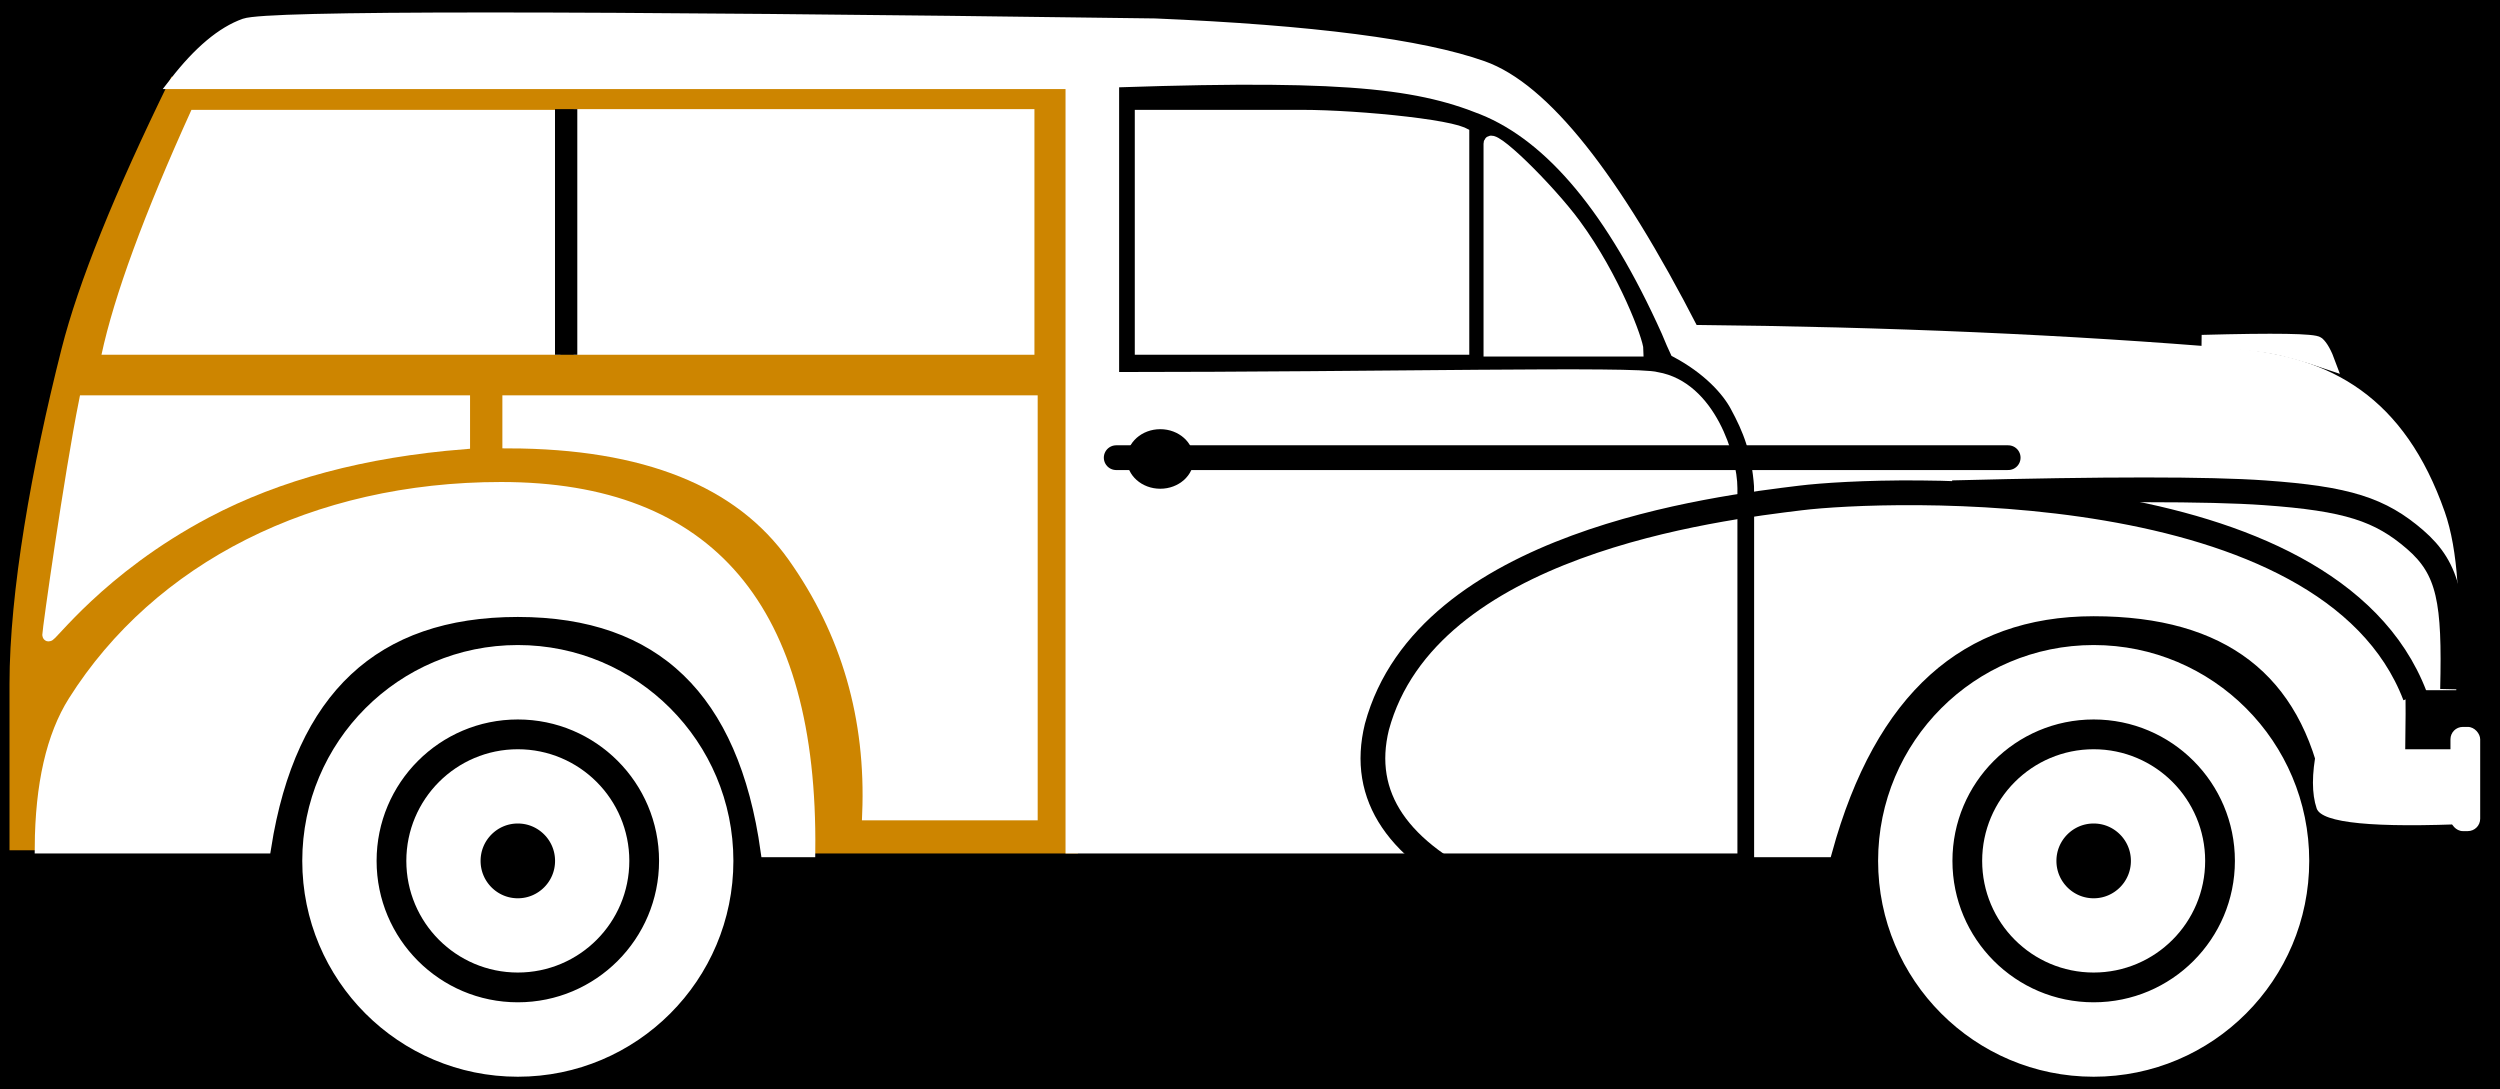 <?xml version="1.0" encoding="UTF-8"?>
<svg width="202px" height="88px" viewBox="0 0 202 88" version="1.1" xmlns="http://www.w3.org/2000/svg" xmlns:xlink="http://www.w3.org/1999/xlink">
    <!-- Generator: Sketch 52.3 (67297) - http://www.bohemiancoding.com/sketch -->
    <title>Artboard Copy</title>
    <desc>Created with Sketch.</desc>
    <g id="Artboard-Copy" stroke="none" stroke-width="1" fill="none" fill-rule="evenodd">
        <rect fill="#000000" x="0" y="0" width="202" height="88"></rect>
        <g id="morris-black" transform="translate(1, 1)">
            <path d="M3.603,58.136 C11.358,43.022 27.451,38.28 40.841,38.34 C56.647,38.411 64.55,48.118 64.55,67.462 L85.595,67.462 L85.595,5.702 L13.167,5.702 C8.702,14.813 5.799,22.014 4.458,27.307 C2.031,36.883 0.268,46.903 0.268,54.267 C0.268,55.313 0.268,59.45 0.268,67.201 L2.306,67.201 C2.318,62.819 2.75,59.798 3.603,58.136 Z" id="Wood-edge" stroke="#CD8500" fill="#CD8500"></path>
            <path d="M91.191,8.376 L91.191,27.164 L117.218,27.164 C117.218,19.752 117.218,19.642 117.218,14.564 C117.218,12.478 117.218,12.478 117.218,11.073 C117.218,10.197 117.218,10.041 117.218,9.799 C117.194,9.787 117.165,9.774 117.133,9.76 C116.92,9.67 116.587,9.572 116.152,9.474 C115.301,9.281 114.09,9.092 112.651,8.923 C109.856,8.594 106.5,8.376 104.204,8.376 C98.955,8.376 98.846,8.376 91.191,8.376 Z M117.297,9.844 C117.298,9.846 117.3,9.847 117.301,9.848 C117.297,9.845 117.291,9.841 117.285,9.836 Z" id="Rectangle" stroke="#FFFFFF" fill="#FFFFFF"></path>
            <rect id="Rectangle" fill="#FFFFFF" x="45.345" y="7.818" width="37.237" height="19.846"></rect>
            <path d="M2.306,67.462 L20.41,67.462 C22.419,54.721 29.229,48.35 40.841,48.35 C52.452,48.35 59.158,54.82 60.958,67.76 L64.376,67.76 C64.592,48.218 56.296,38.446 39.488,38.446 C24.397,38.446 11.79,44.927 4.999,55.68 C3.237,58.47 2.339,62.398 2.306,67.462 Z" id="fender" stroke="#FFFFFF" fill="#FFFFFF"></path>
            <g id="wheel-back" transform="translate(23.423, 51.119)" stroke="#FFFFFF">
                <path d="M17.417,34.381 C26.761,34.381 34.335,26.797 34.335,17.441 C34.335,8.084 26.761,0.5 17.417,0.5 C8.074,0.5 0.5,8.084 0.5,17.441 C0.5,26.797 8.074,34.381 17.417,34.381 Z M17.417,29.367 C10.839,29.367 5.506,24.027 5.506,17.441 C5.506,10.854 10.839,5.514 17.417,5.514 C23.996,5.514 29.329,10.854 29.329,17.441 C29.329,24.027 23.996,29.367 17.417,29.367 Z" id="Combined-Shape" fill="#FFFFFF"></path>
                <ellipse id="Oval" stroke-width="6" cx="17.417" cy="17.441" rx="6.009" ry="6.021"></ellipse>
            </g>
            <g id="wheel-front" transform="translate(150.751, 51.119)" stroke="#FFFFFF">
                <path d="M17.417,34.381 C26.761,34.381 34.335,26.797 34.335,17.441 C34.335,8.084 26.761,0.5 17.417,0.5 C8.074,0.5 0.5,8.084 0.5,17.441 C0.5,26.797 8.074,34.381 17.417,34.381 Z M17.417,29.367 C10.839,29.367 5.506,24.027 5.506,17.441 C5.506,10.854 10.839,5.514 17.417,5.514 C23.996,5.514 29.329,10.854 29.329,17.441 C29.329,24.027 23.996,29.367 17.417,29.367 Z" id="Combined-Shape" fill="#FFFFFF"></path>
                <ellipse id="Oval" stroke-width="6" cx="17.417" cy="17.441" rx="6.009" ry="6.021"></ellipse>
            </g>
            <path d="M69.165,64.784 L82.345,64.784 L82.345,31.441 L40.092,31.441 L40.092,34.728 C51.113,34.751 58.793,37.823 63.132,43.945 C67.47,50.067 69.481,57.014 69.165,64.784 Z" id="Path" stroke="#FFFFFF" fill="#FFFFFF"></path>
            <path d="M36.48,31.441 L36.48,34.797 C28.409,35.44 21.477,37.291 15.682,40.35 C6.99,44.937 2.917,50.708 2.917,50.309 C2.917,49.909 4.675,37.444 5.874,31.441 C5.874,31.441 16.076,31.441 36.48,31.441 Z" id="Path-2" stroke="#FFFFFF" fill="#FFFFFF"></path>
            <path d="M44.288,7.876 L14.469,7.876 C10.643,16.306 8.22,22.902 7.199,27.664 C7.199,27.664 19.562,27.664 44.288,27.664 L44.288,7.876 Z" id="Path-3" fill="#FFFFFF"></path>
            <path d="M85.595,38.446 L85.595,67.462 L138.883,67.462 C138.883,49.73 138.883,40.058 138.883,38.446 C138.883,36.029 137.139,30.291 132.859,29.56 C131.259,29.072 110.726,29.56 88.925,29.56 L88.925,5.702 L85.595,5.702 L85.595,38.34 L85.595,38.446 Z" id="Path" stroke="#FFFFFF" fill="#FFFFFF"></path>
            <path d="M141.233,67.76 L141.233,38.446 C171.609,37.785 188.52,40.212 191.968,45.728 C192.681,46.869 192.973,51.472 192.844,59.538 L187.236,62.963 C185.383,53.181 179.027,48.291 168.168,48.291 C157.309,48.291 150.101,54.781 146.542,67.76 L141.233,67.76 Z" id="Path-5" stroke="#FFFFFF" fill="#FFFFFF"></path>
            <path d="M186.186,59.538 L198.799,59.538 L198.799,65.552 C190.791,65.914 186.587,65.503 186.186,64.321 C185.786,63.139 185.786,61.545 186.186,59.538 Z" id="Rectangle" fill="#FFFFFF"></path>
            <rect id="Rectangle" fill="#FFFFFF" x="196.997" y="57.734" width="2.402" height="8.42" rx="1"></rect>
            <path d="M133.726,25.753 C129.342,16.004 124.365,10.011 118.797,7.775 C113.229,5.538 106.834,4.846 85.595,5.697 L13.167,5.697 C15.099,3.204 16.969,1.634 18.778,0.99 C20.587,0.346 45.099,0.346 92.315,0.99 C105.04,1.527 113.867,2.67 118.797,4.42 C123.727,6.17 129.389,13.281 135.781,25.753 C151.575,25.904 166.175,26.541 179.58,27.664 C187.141,28.298 192.874,31.441 196.063,40.522 C197.087,43.425 197.398,48.007 196.997,54.267 L192.874,54.267 C194.353,46.559 190.777,41.977 182.144,40.522 C169.196,38.34 141.233,38.34 141.233,38.34 C141.014,35.41 140.332,33.735 139.28,31.786 C138.6,30.526 137.062,28.785 134.435,27.387 C134.273,27.048 134.036,26.503 133.726,25.753 Z" id="Path" stroke="#FFFFFF" fill="#FFFFFF"></path>
            <path d="M119.37,10.608 C119.37,11.634 119.37,17.201 119.37,27.307 C127.323,27.307 131.299,27.307 131.299,27.307 C131.299,26.601 129.422,21.477 126.242,17.147 C124.178,14.336 119.37,9.554 119.37,10.608 Z" id="Path-7" stroke="#FFFFFF" fill="#FFFFFF"></path>
            <rect id="Rectangle" fill="#000000" x="43.844" y="7.818" width="1.802" height="19.846"></rect>
            <path d="M119.37,71.202 C111.917,67.836 108.878,63.347 110.252,57.734 C114.272,42.844 137.756,40.059 144.487,39.235 C151.217,38.411 187.164,36.976 194.131,55.224" id="Path-4" stroke="#000000" stroke-width="2"></path>
            <path d="M89.189,35.98 L161.261,35.98" id="Line" stroke="#000000" stroke-width="2" stroke-linecap="round"></path>
            <ellipse id="Oval" fill="#000000" cx="92.75" cy="36.084" rx="2.703" ry="2.406"></ellipse>
            <path d="M156.757,38.816 C169.065,38.499 177.465,38.499 181.958,38.816 C188.696,39.292 191.33,40.176 194.131,42.59 C196.932,45.005 197.336,47.641 197.167,54.692" id="Path-6" stroke="#000000" stroke-width="2"></path>
            <path d="M176.907,26.559 C182.862,26.398 185.994,26.449 186.301,26.712 C186.609,26.976 186.92,27.536 187.234,28.395 C185.284,27.729 183.707,27.288 182.503,27.074 C181.298,26.86 179.433,26.689 176.907,26.559 Z" id="Path-8" stroke="#FFFFFF" fill="#FFFFFF"></path>
        </g>
    </g>
</svg>